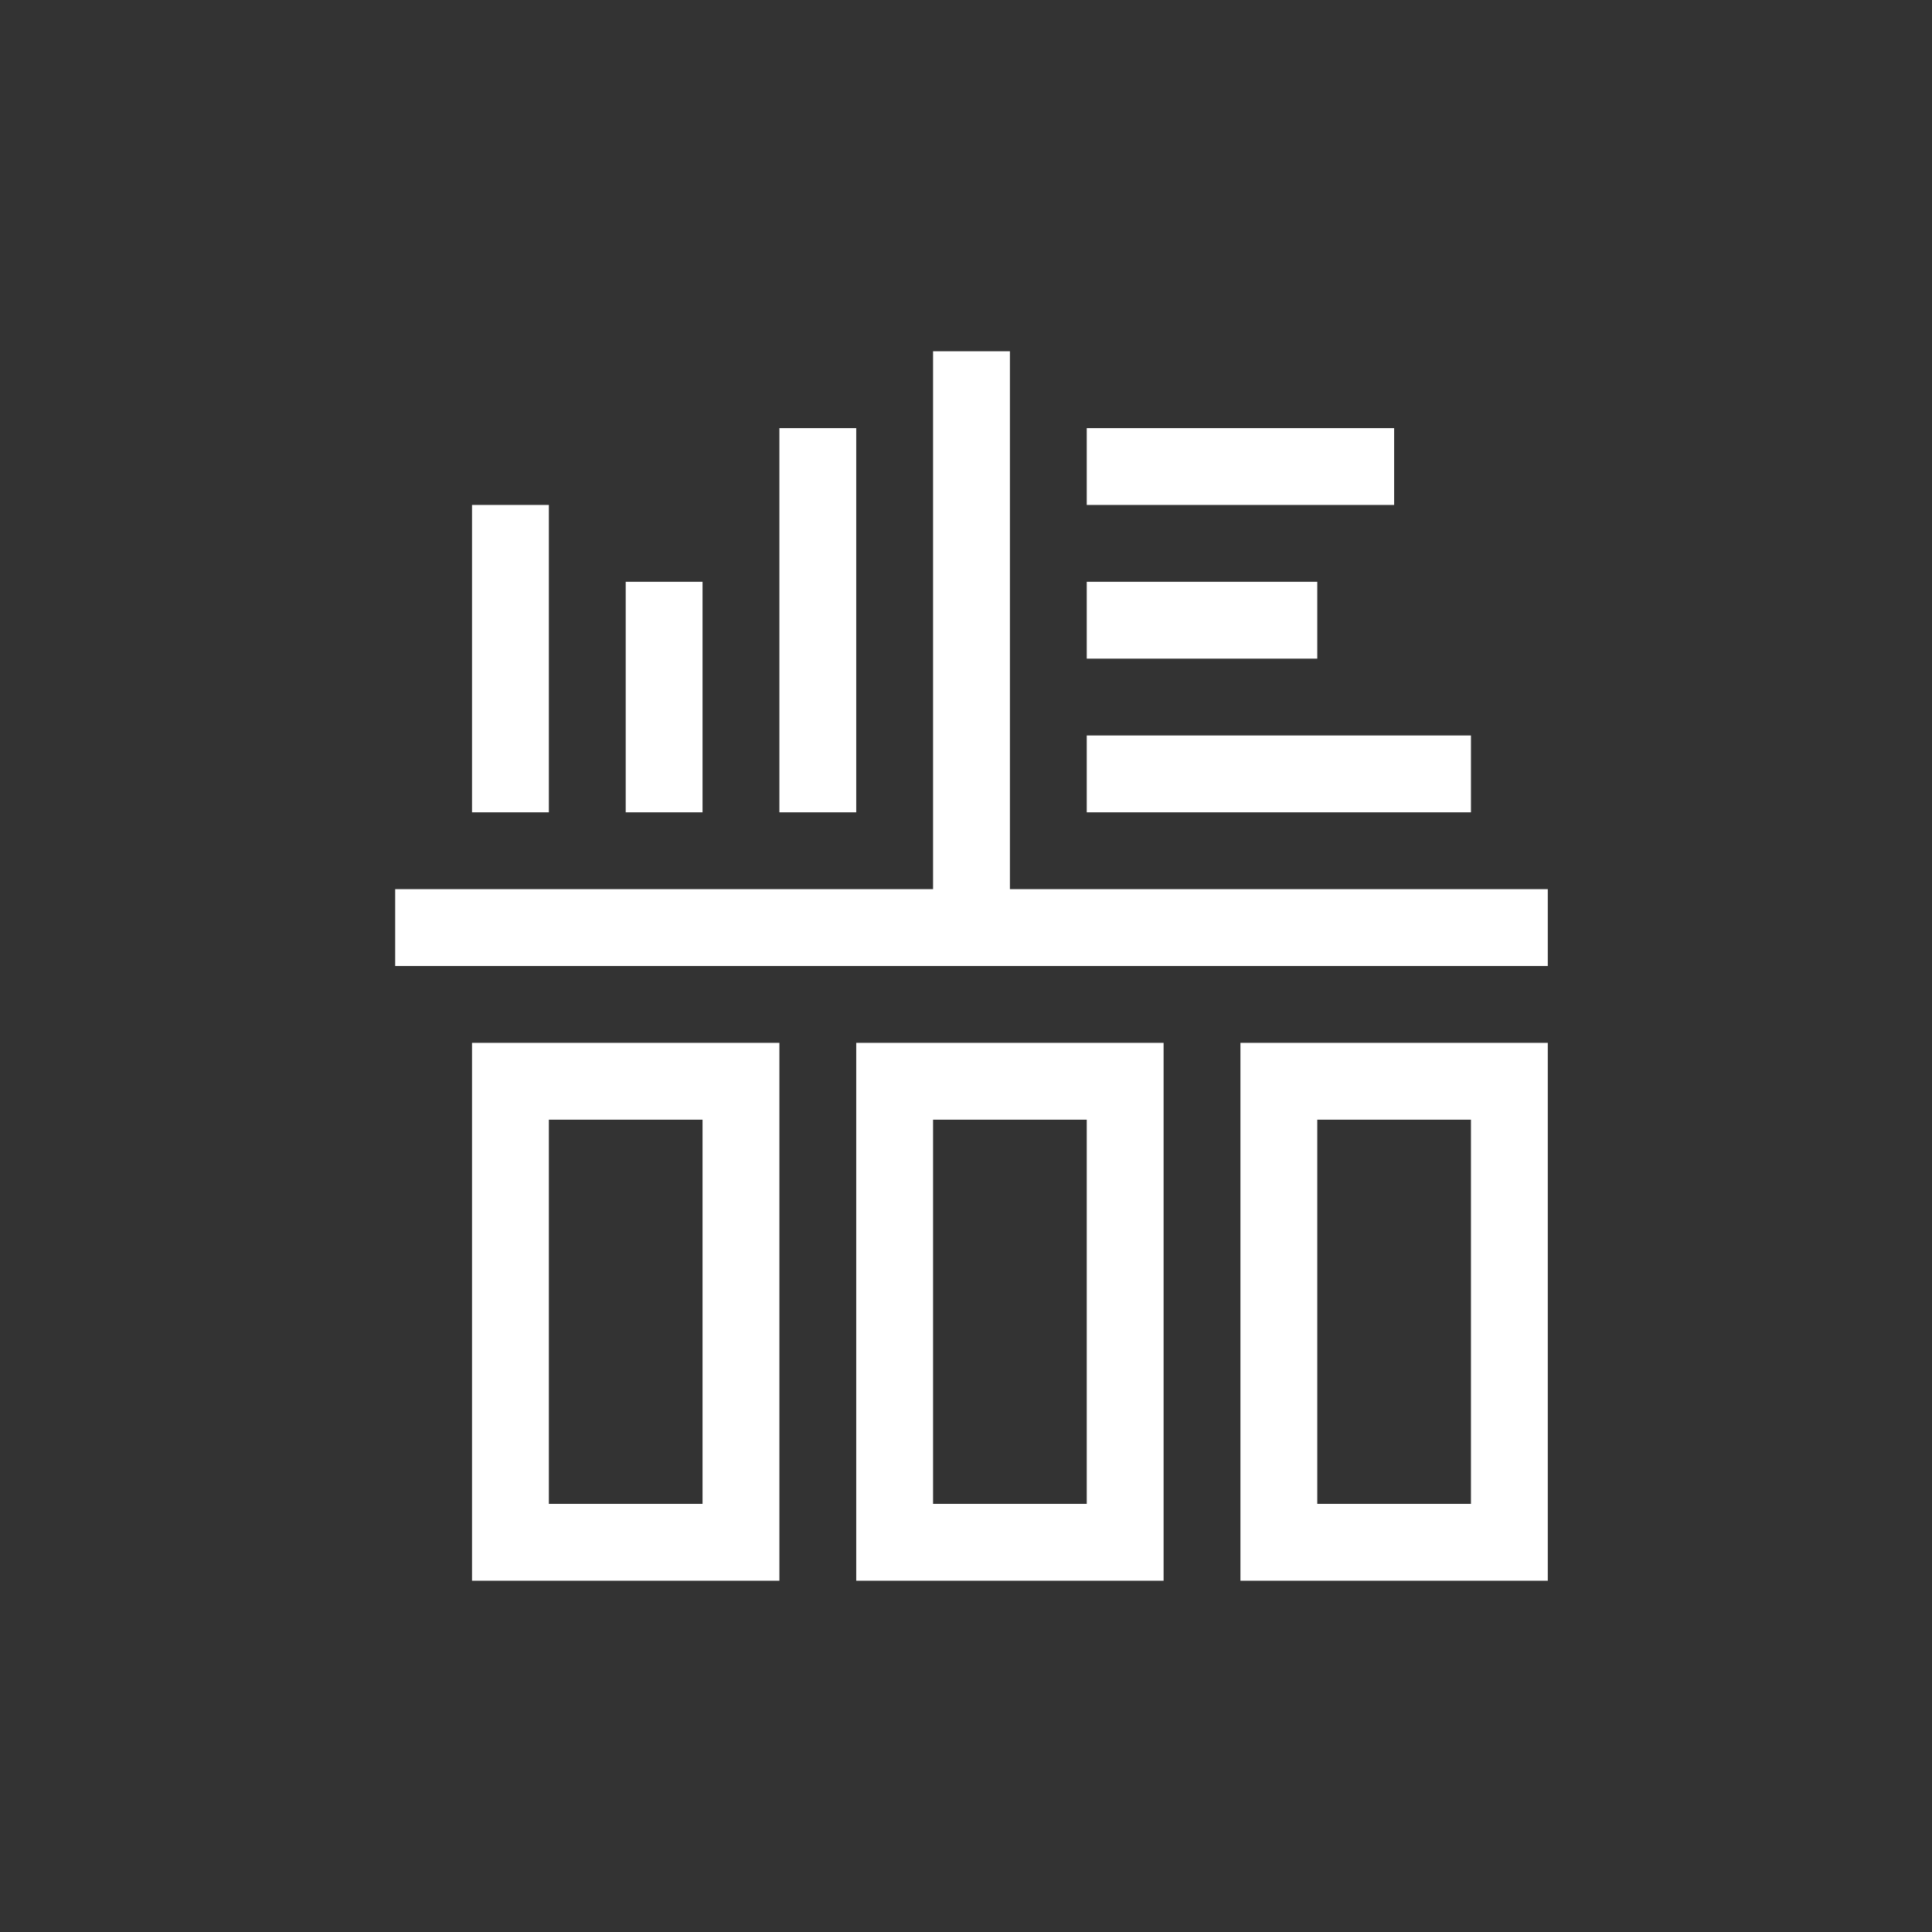 <svg width="44" height="44" viewBox="0 0 44 44" fill="none" xmlns="http://www.w3.org/2000/svg">
<rect x="0" y="0" width="44" height="44" fill="#333333" stroke="none"/>
<path d="M35.25 20.25V22H9V20.25H21.25V8H23V20.25H35.25ZM12.5 18.5H10.75V11.5H12.5V18.5ZM16 18.5H14.25V13.25H16V18.5ZM19.5 18.5H17.75V9.75H19.5V18.5ZM31.75 11.5H24.75V9.75H31.75V11.5ZM30 15H24.75V13.25H30V15ZM33.5 18.5H24.75V16.75H33.5V18.5ZM10.75 23.75H17.75V36H10.75V23.75ZM12.5 34.25H16V25.5H12.5V34.25ZM28.25 23.75H35.25V36H28.25V23.75ZM30 34.25H33.5V25.5H30V34.25ZM19.5 23.75H26.5V36H19.5V23.75ZM21.25 34.25H24.75V25.5H21.25V34.25Z" fill="white"/>
</svg>
